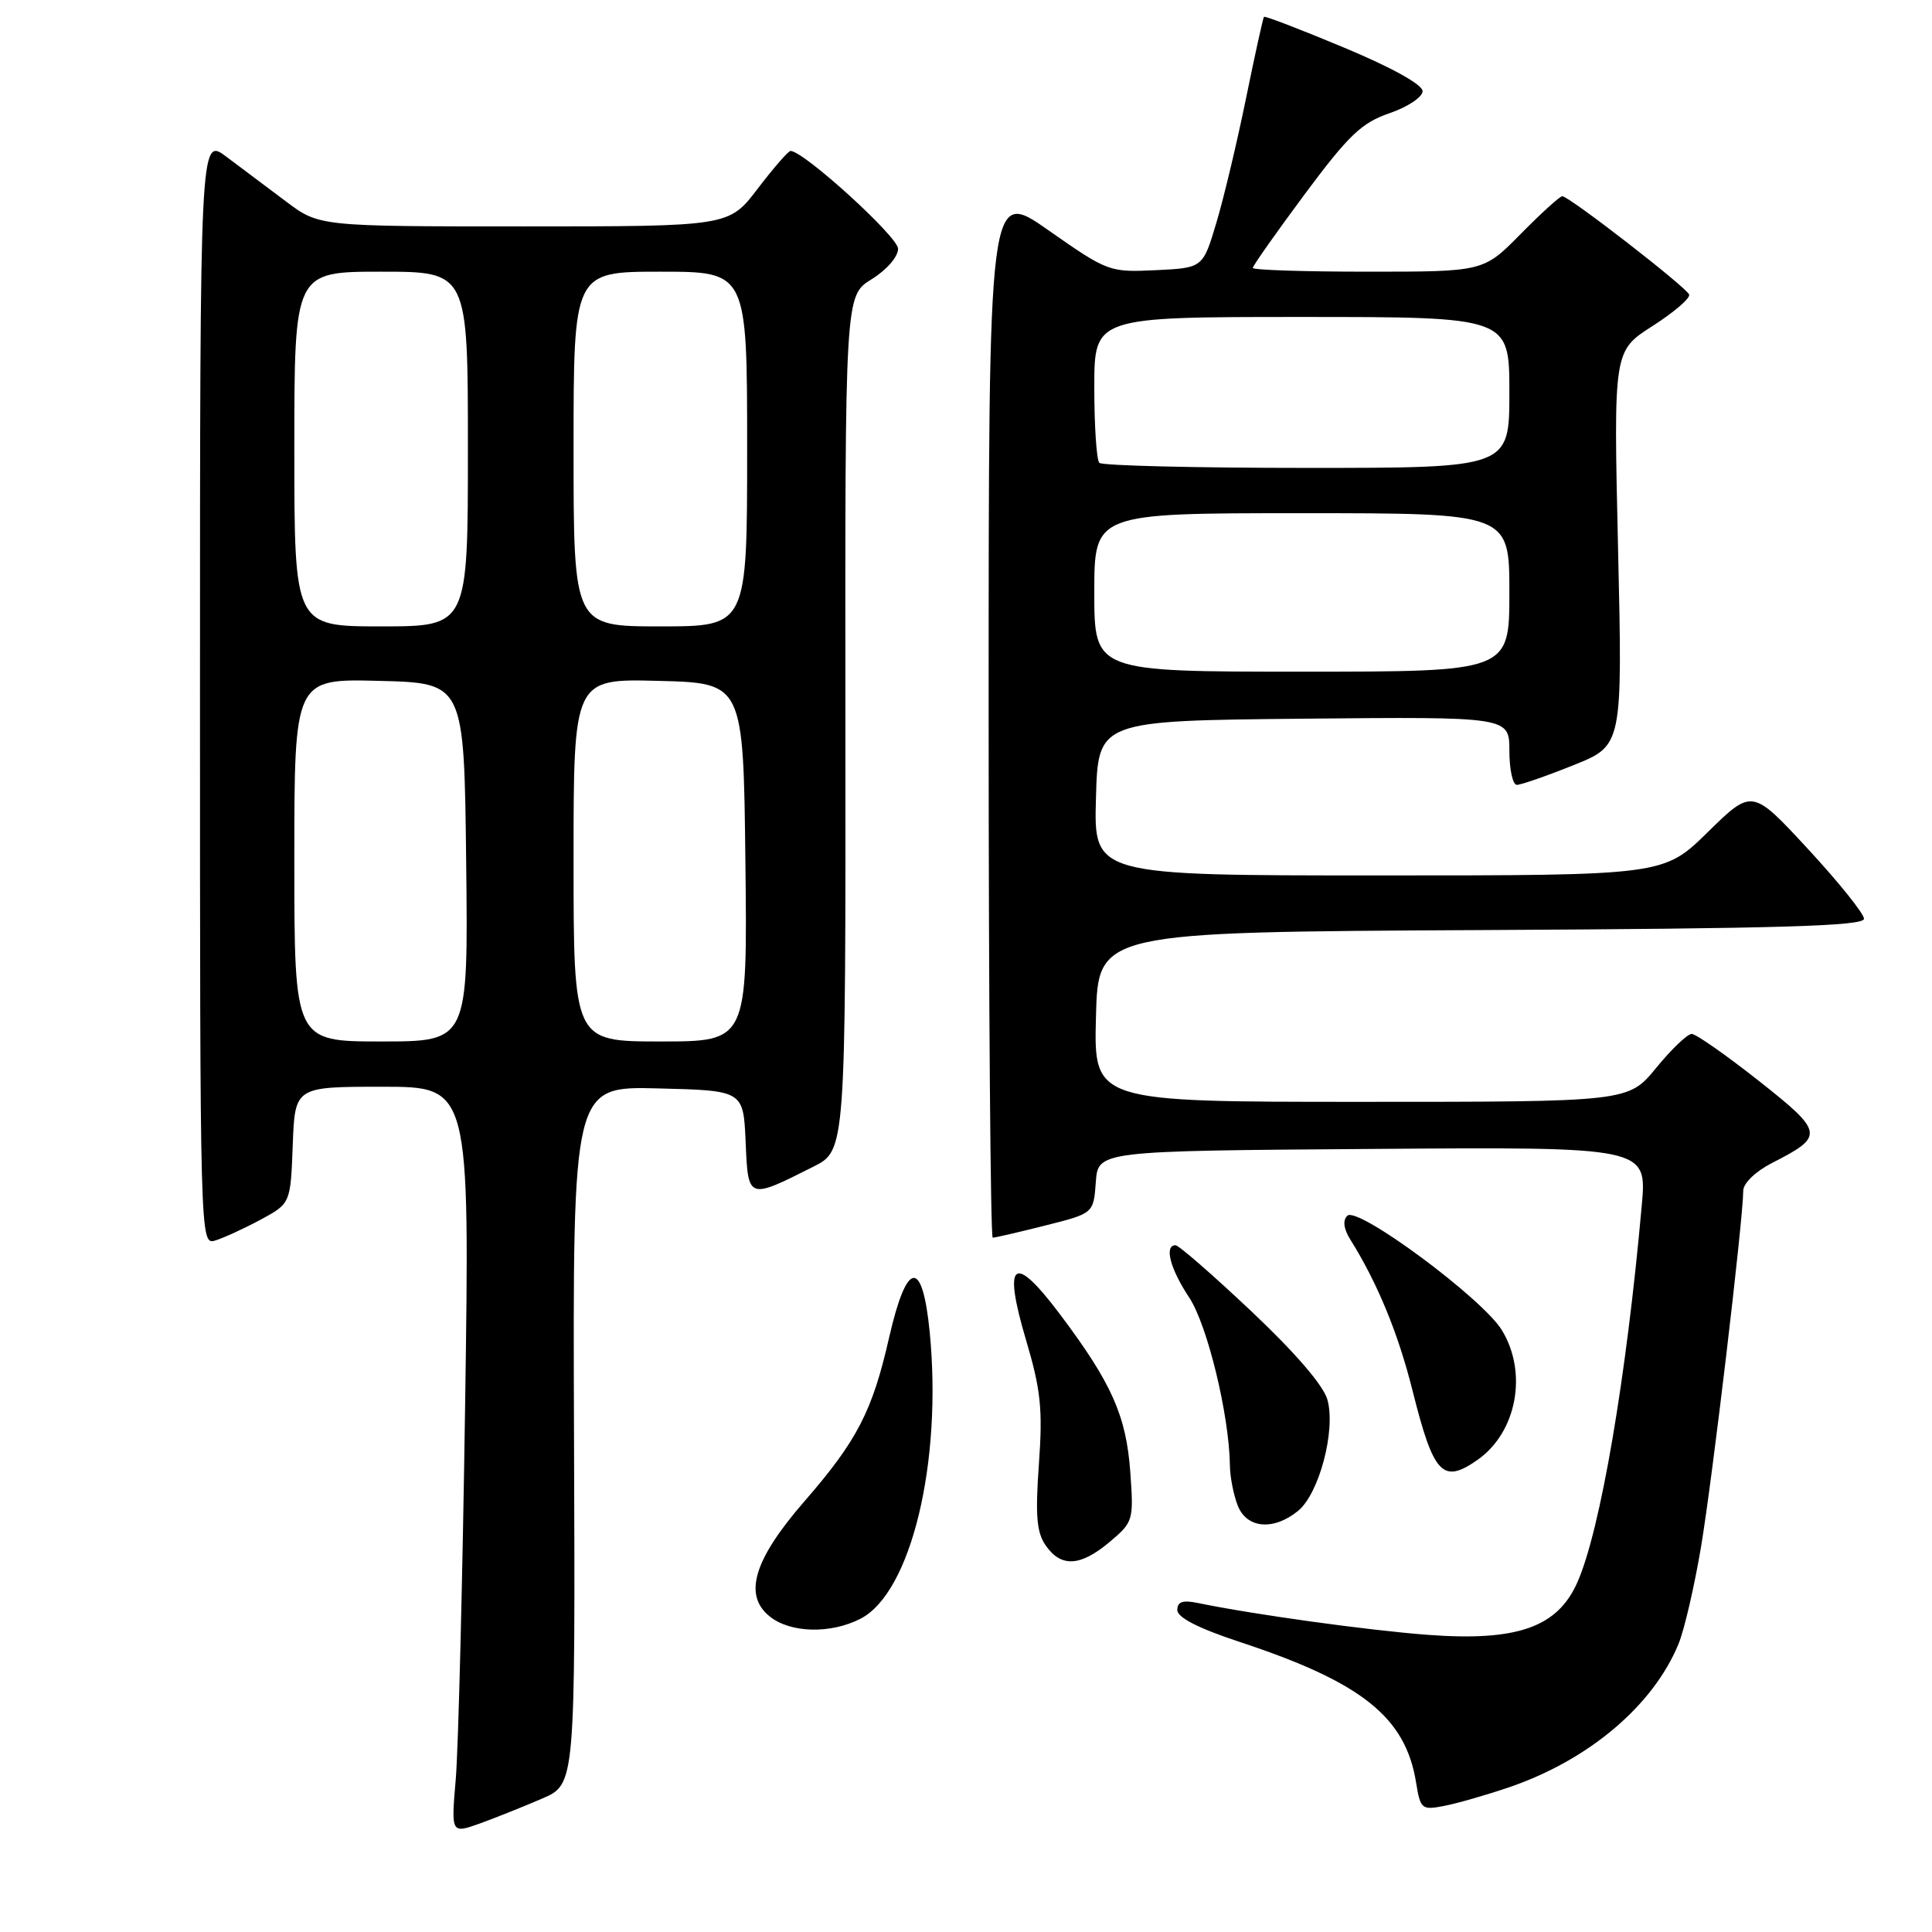 <?xml version="1.0" encoding="UTF-8" standalone="no"?>
<!DOCTYPE svg PUBLIC "-//W3C//DTD SVG 1.1//EN" "http://www.w3.org/Graphics/SVG/1.1/DTD/svg11.dtd" >
<svg xmlns="http://www.w3.org/2000/svg" xmlns:xlink="http://www.w3.org/1999/xlink" version="1.1" viewBox="0 0 256 256">
 <g >
 <path fill="currentColor"
d=" M 71.86 238.31 C 76.23 236.42 76.23 236.42 76.06 190.18 C 75.89 143.93 75.89 143.93 87.20 144.22 C 98.50 144.50 98.50 144.50 98.80 151.30 C 99.13 159.00 99.07 158.97 107.78 154.59 C 112.06 152.43 112.06 152.43 112.02 95.81 C 111.97 39.18 111.97 39.18 115.48 37.01 C 117.48 35.77 119.00 34.03 119.00 32.96 C 119.00 31.38 106.49 20.00 104.75 20.00 C 104.45 20.00 102.50 22.25 100.40 25.00 C 96.59 30.00 96.59 30.00 69.44 30.00 C 42.29 30.00 42.29 30.00 37.89 26.69 C 35.48 24.87 31.93 22.21 30.00 20.77 C 26.50 18.14 26.50 18.14 26.50 91.56 C 26.50 164.51 26.51 164.97 28.50 164.38 C 29.60 164.05 32.30 162.81 34.50 161.63 C 38.50 159.47 38.50 159.47 38.79 151.73 C 39.08 144.00 39.08 144.00 50.67 144.00 C 62.25 144.00 62.25 144.00 61.63 186.25 C 61.29 209.49 60.73 231.76 60.39 235.75 C 59.77 242.99 59.77 242.99 63.64 241.60 C 65.76 240.83 69.46 239.35 71.86 238.31 Z  M 199.92 236.84 C 210.50 233.23 219.02 226.04 222.41 217.84 C 223.17 216.00 224.51 210.22 225.39 205.00 C 226.88 196.16 230.97 161.66 230.99 157.77 C 231.00 156.78 232.63 155.21 234.82 154.09 C 241.78 150.54 241.70 150.06 233.04 143.21 C 228.71 139.80 224.72 137.00 224.16 137.00 C 223.59 137.00 221.47 139.03 219.45 141.50 C 215.76 146.00 215.76 146.00 180.35 146.00 C 144.93 146.00 144.93 146.00 145.22 134.75 C 145.50 123.50 145.50 123.50 196.25 123.24 C 235.85 123.04 247.00 122.71 246.99 121.74 C 246.98 121.06 243.64 116.90 239.57 112.50 C 232.17 104.50 232.17 104.50 226.30 110.25 C 220.44 116.00 220.44 116.00 182.69 116.00 C 144.93 116.00 144.93 116.00 145.22 105.75 C 145.50 95.50 145.50 95.50 172.75 95.23 C 200.00 94.97 200.00 94.97 200.00 99.48 C 200.00 101.97 200.45 104.00 200.99 104.00 C 201.53 104.00 204.91 102.83 208.49 101.39 C 215.00 98.79 215.00 98.79 214.40 72.64 C 213.80 46.50 213.80 46.50 218.97 43.20 C 221.81 41.38 223.99 39.51 223.82 39.03 C 223.46 38.06 207.91 26.00 207.01 26.00 C 206.69 26.00 204.21 28.25 201.50 31.00 C 196.58 36.00 196.58 36.00 181.29 36.00 C 172.88 36.00 166.00 35.78 166.00 35.50 C 166.00 35.23 169.09 30.84 172.87 25.75 C 178.70 17.91 180.41 16.27 184.12 15.00 C 186.54 14.17 188.50 12.86 188.50 12.08 C 188.50 11.21 184.40 8.94 178.10 6.31 C 172.38 3.92 167.60 2.08 167.48 2.23 C 167.36 2.38 166.29 7.22 165.11 13.00 C 163.93 18.78 162.17 26.20 161.18 29.50 C 159.39 35.50 159.39 35.50 153.15 35.80 C 147.00 36.09 146.78 36.01 138.95 30.53 C 131.00 24.95 131.00 24.95 131.00 94.48 C 131.00 132.71 131.25 164.00 131.54 164.00 C 131.84 164.00 134.97 163.28 138.49 162.39 C 144.90 160.78 144.90 160.78 145.20 156.64 C 145.50 152.50 145.50 152.50 181.87 152.24 C 218.24 151.97 218.24 151.97 217.54 159.74 C 215.51 182.53 212.07 202.71 209.03 209.62 C 206.40 215.63 201.04 217.52 189.13 216.62 C 181.20 216.02 166.05 213.92 158.75 212.41 C 156.72 211.99 156.00 212.23 156.00 213.34 C 156.00 214.33 158.80 215.76 164.25 217.56 C 180.45 222.90 186.24 227.52 187.64 236.20 C 188.21 239.73 188.39 239.87 191.37 239.29 C 193.09 238.96 196.94 237.85 199.92 236.84 Z  M 114.04 214.48 C 120.72 211.02 124.88 193.78 123.19 176.50 C 122.22 166.68 120.16 166.97 117.81 177.24 C 115.59 187.00 113.57 190.90 106.61 198.91 C 99.90 206.62 98.46 211.34 101.97 214.17 C 104.71 216.40 110.07 216.53 114.04 214.48 Z  M 147.04 204.31 C 150.16 201.69 150.23 201.45 149.77 195.06 C 149.23 187.59 147.31 183.27 140.46 174.16 C 134.27 165.92 132.83 167.04 135.98 177.65 C 137.91 184.16 138.18 186.73 137.66 194.00 C 137.17 200.86 137.36 203.07 138.58 204.81 C 140.62 207.72 143.17 207.57 147.04 204.31 Z  M 171.99 200.21 C 174.78 197.95 177.01 189.58 175.90 185.50 C 175.39 183.61 171.66 179.27 165.81 173.75 C 160.71 168.94 156.19 165.00 155.76 165.00 C 154.24 165.00 155.05 168.13 157.57 171.92 C 159.99 175.58 162.88 187.50 162.97 194.18 C 162.98 195.66 163.44 198.02 163.98 199.43 C 165.15 202.53 168.71 202.87 171.99 200.21 Z  M 195.78 193.44 C 200.98 189.80 202.46 181.91 199.01 176.26 C 196.46 172.06 179.86 159.77 178.53 161.09 C 177.89 161.71 178.04 162.83 178.94 164.27 C 182.52 170.00 185.26 176.65 187.16 184.23 C 189.96 195.40 191.15 196.68 195.78 193.44 Z  M 39.00 113.97 C 39.00 89.93 39.00 89.93 50.25 90.22 C 61.50 90.50 61.50 90.50 61.77 114.25 C 62.04 138.00 62.04 138.00 50.52 138.00 C 39.00 138.00 39.00 138.00 39.00 113.97 Z  M 76.00 113.97 C 76.00 89.93 76.00 89.93 87.25 90.22 C 98.50 90.50 98.50 90.50 98.77 114.25 C 99.04 138.00 99.04 138.00 87.52 138.00 C 76.00 138.00 76.00 138.00 76.00 113.97 Z  M 39.00 59.50 C 39.00 36.00 39.00 36.00 50.50 36.00 C 62.00 36.00 62.00 36.00 62.00 59.50 C 62.00 83.00 62.00 83.00 50.50 83.00 C 39.00 83.00 39.00 83.00 39.00 59.50 Z  M 76.00 59.50 C 76.00 36.00 76.00 36.00 87.50 36.00 C 99.00 36.00 99.00 36.00 99.00 59.50 C 99.00 83.00 99.00 83.00 87.50 83.00 C 76.00 83.00 76.00 83.00 76.00 59.50 Z  M 145.00 78.50 C 145.00 68.00 145.00 68.00 172.50 68.00 C 200.00 68.00 200.00 68.00 200.00 78.50 C 200.00 89.00 200.00 89.00 172.50 89.00 C 145.00 89.00 145.00 89.00 145.00 78.50 Z  M 145.67 61.33 C 145.30 60.97 145.00 56.47 145.00 51.33 C 145.00 42.00 145.00 42.00 172.50 42.00 C 200.00 42.00 200.00 42.00 200.00 52.00 C 200.00 62.00 200.00 62.00 173.17 62.00 C 158.41 62.00 146.03 61.70 145.67 61.33 Z "/>
</g>
</svg>